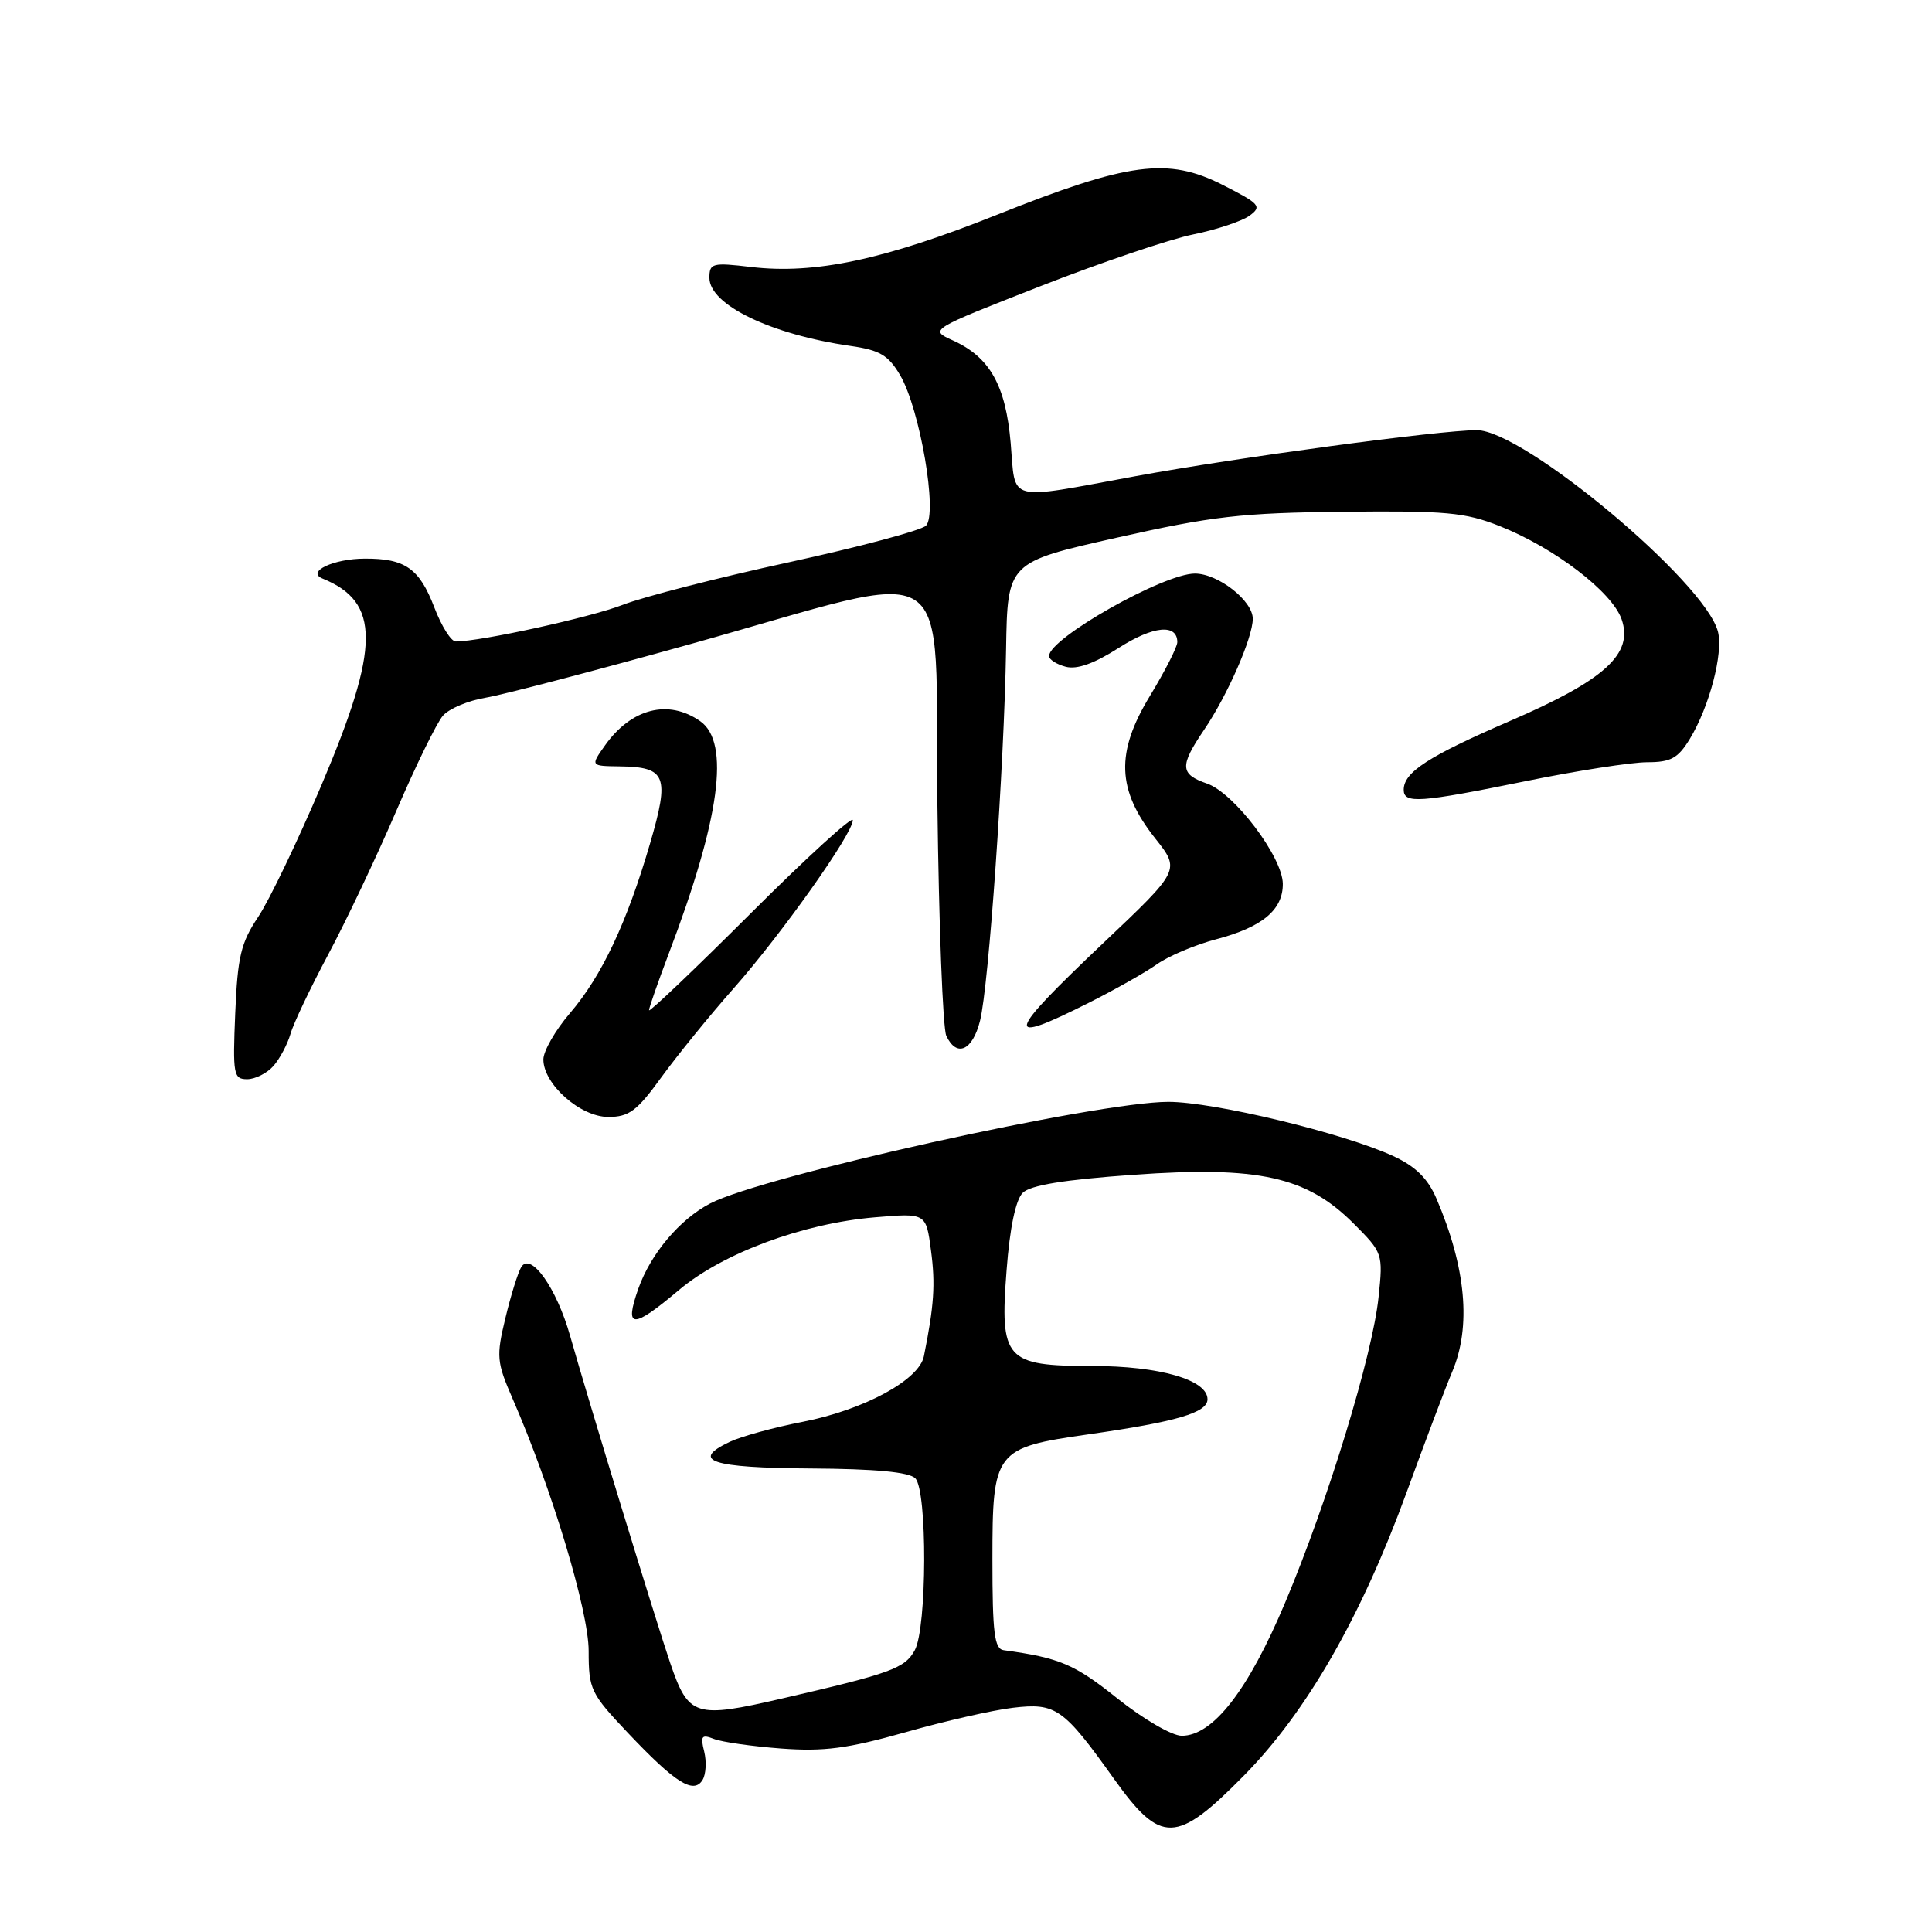 <?xml version="1.0" encoding="UTF-8" standalone="no"?>
<!DOCTYPE svg PUBLIC "-//W3C//DTD SVG 1.1//EN" "http://www.w3.org/Graphics/SVG/1.1/DTD/svg11.dtd" >
<svg xmlns="http://www.w3.org/2000/svg" xmlns:xlink="http://www.w3.org/1999/xlink" version="1.1" viewBox="0 0 256 256">
 <g >
 <path fill="currentColor"
d=" M 164.85 235.25 C 173.14 226.83 180.35 214.27 186.37 197.78 C 188.83 191.02 191.55 183.83 192.42 181.78 C 194.97 175.78 194.26 167.97 190.33 158.80 C 189.19 156.15 187.57 154.55 184.62 153.19 C 178.09 150.16 160.86 146.00 154.82 146.00 C 145.35 146.00 101.07 155.82 94.09 159.47 C 90.05 161.58 86.22 166.13 84.58 170.76 C 82.70 176.11 83.78 176.15 89.96 170.94 C 95.76 166.05 106.40 162.10 115.94 161.30 C 122.71 160.73 122.71 160.73 123.36 165.69 C 123.96 170.17 123.77 173.01 122.42 179.71 C 121.79 182.86 114.48 186.81 106.36 188.40 C 102.59 189.13 98.25 190.32 96.72 191.04 C 91.39 193.55 94.25 194.50 107.36 194.58 C 115.95 194.63 120.45 195.05 121.28 195.88 C 122.89 197.50 122.84 215.71 121.21 218.67 C 119.89 221.07 118.06 221.73 103.63 225.06 C 92.09 227.73 91.24 227.46 88.82 220.40 C 86.97 214.99 77.99 185.65 75.54 177.00 C 73.75 170.67 70.33 165.85 69.07 167.89 C 68.64 168.59 67.69 171.63 66.97 174.64 C 65.74 179.73 65.81 180.48 67.91 185.31 C 73.11 197.23 78.00 213.46 78.00 218.76 C 78.00 223.85 78.26 224.40 83.23 229.65 C 89.48 236.25 91.90 237.78 93.09 235.86 C 93.54 235.12 93.64 233.43 93.31 232.09 C 92.79 230.02 92.97 229.78 94.60 230.42 C 95.65 230.83 99.65 231.40 103.50 231.69 C 109.17 232.11 112.29 231.70 119.95 229.54 C 125.14 228.06 131.56 226.60 134.21 226.29 C 139.91 225.61 140.91 226.32 147.61 235.71 C 153.83 244.42 155.87 244.37 164.85 235.25 Z  M 87.63 142.75 C 89.73 139.86 94.02 134.57 97.18 131.00 C 103.58 123.76 113.00 110.47 113.00 108.68 C 113.00 108.05 106.92 113.59 99.50 121.00 C 92.08 128.41 86.00 134.19 86.00 133.86 C 86.00 133.52 87.18 130.15 88.61 126.37 C 95.41 108.50 96.78 98.36 92.78 95.56 C 88.57 92.61 83.66 93.86 80.18 98.75 C 78.23 101.50 78.23 101.50 82.11 101.55 C 88.28 101.63 88.75 102.81 86.14 111.75 C 83.07 122.26 79.75 129.31 75.53 134.24 C 73.59 136.50 72.00 139.27 72.00 140.38 C 72.00 143.66 76.89 148.00 80.60 148.00 C 83.35 148.00 84.40 147.21 87.63 142.75 Z  M 36.23 141.25 C 37.07 140.29 38.09 138.38 38.49 137.00 C 38.88 135.62 41.13 130.90 43.48 126.50 C 45.83 122.10 49.89 113.55 52.49 107.50 C 55.09 101.45 57.88 95.75 58.70 94.82 C 59.51 93.90 62.05 92.83 64.34 92.45 C 66.63 92.07 78.85 88.87 91.50 85.34 C 127.59 75.27 123.80 72.80 124.21 106.62 C 124.40 122.50 124.93 136.29 125.39 137.25 C 126.76 140.16 128.87 139.22 129.86 135.25 C 131.02 130.64 133.05 101.61 133.31 86.00 C 133.50 74.50 133.50 74.50 148.00 71.24 C 160.62 68.40 164.51 67.95 178.00 67.81 C 191.59 67.66 194.14 67.89 198.72 69.71 C 205.98 72.59 213.60 78.42 214.87 82.05 C 216.47 86.64 212.68 90.10 200.04 95.55 C 189.27 100.21 186.00 102.32 186.00 104.65 C 186.00 106.52 188.09 106.37 202.20 103.50 C 208.96 102.12 216.19 101.00 218.26 101.00 C 221.40 101.00 222.34 100.48 223.91 97.91 C 226.50 93.65 228.36 86.57 227.64 83.71 C 225.99 77.14 201.88 57.00 195.68 57.00 C 190.78 57.00 163.88 60.63 150.50 63.09 C 133.14 66.28 134.60 66.66 133.92 58.71 C 133.26 51.05 131.15 47.31 126.24 45.10 C 123.13 43.69 123.13 43.69 137.81 37.94 C 145.89 34.78 155.03 31.68 158.12 31.06 C 161.20 30.43 164.56 29.31 165.57 28.58 C 167.25 27.35 166.95 27.01 162.01 24.50 C 154.73 20.81 149.56 21.50 132.07 28.47 C 117.15 34.42 107.98 36.37 99.54 35.38 C 94.39 34.77 94.00 34.87 94.00 36.81 C 94.00 40.39 102.17 44.33 112.71 45.84 C 116.59 46.40 117.71 47.06 119.28 49.73 C 121.91 54.23 124.28 68.11 122.69 69.66 C 122.04 70.29 113.85 72.48 104.50 74.51 C 95.15 76.54 85.25 79.08 82.50 80.15 C 78.19 81.82 63.73 84.99 60.39 85.00 C 59.77 85.00 58.50 82.97 57.55 80.49 C 55.57 75.32 53.69 73.99 48.32 74.02 C 44.20 74.03 40.54 75.76 42.74 76.66 C 50.41 79.78 50.39 85.66 42.61 104.00 C 39.46 111.42 35.68 119.30 34.21 121.50 C 31.92 124.92 31.48 126.77 31.17 134.25 C 30.83 142.38 30.94 143.00 32.75 143.00 C 33.81 143.00 35.38 142.21 36.23 141.25 Z  M 144.28 132.87 C 147.70 131.15 151.76 128.86 153.30 127.77 C 154.84 126.68 158.37 125.19 161.15 124.46 C 167.27 122.85 170.01 120.56 169.98 117.10 C 169.94 113.55 163.54 105.08 159.94 103.83 C 156.35 102.58 156.29 101.52 159.53 96.73 C 162.63 92.18 166.00 84.49 166.00 81.99 C 166.00 79.59 161.40 76.00 158.33 76.00 C 154.18 76.00 139.00 84.58 139.00 86.93 C 139.00 87.39 140.00 88.03 141.22 88.35 C 142.71 88.74 145.00 87.92 148.22 85.86 C 152.79 82.93 156.00 82.61 156.00 85.09 C 156.00 85.72 154.37 88.92 152.38 92.20 C 147.80 99.73 147.98 104.66 153.07 111.09 C 156.40 115.29 156.40 115.29 146.20 124.95 C 133.20 137.27 132.88 138.60 144.28 132.87 Z  M 148.03 225.03 C 142.38 220.51 140.39 219.67 133.00 218.66 C 131.76 218.50 131.50 216.39 131.50 206.64 C 131.50 192.23 131.81 191.83 144.21 190.06 C 155.91 188.39 160.00 187.19 160.00 185.41 C 160.00 182.83 153.65 181.00 144.69 181.00 C 133.21 181.00 132.46 180.16 133.38 168.27 C 133.80 162.71 134.58 158.99 135.51 158.06 C 136.53 157.04 140.96 156.32 150.25 155.66 C 166.79 154.49 173.13 155.90 179.35 162.11 C 183.23 166.00 183.27 166.11 182.67 171.86 C 181.87 179.57 175.96 198.90 170.29 212.35 C 165.40 223.98 160.73 230.00 156.59 230.00 C 155.29 230.00 151.50 227.80 148.03 225.03 Z "/>
</g>
</svg>